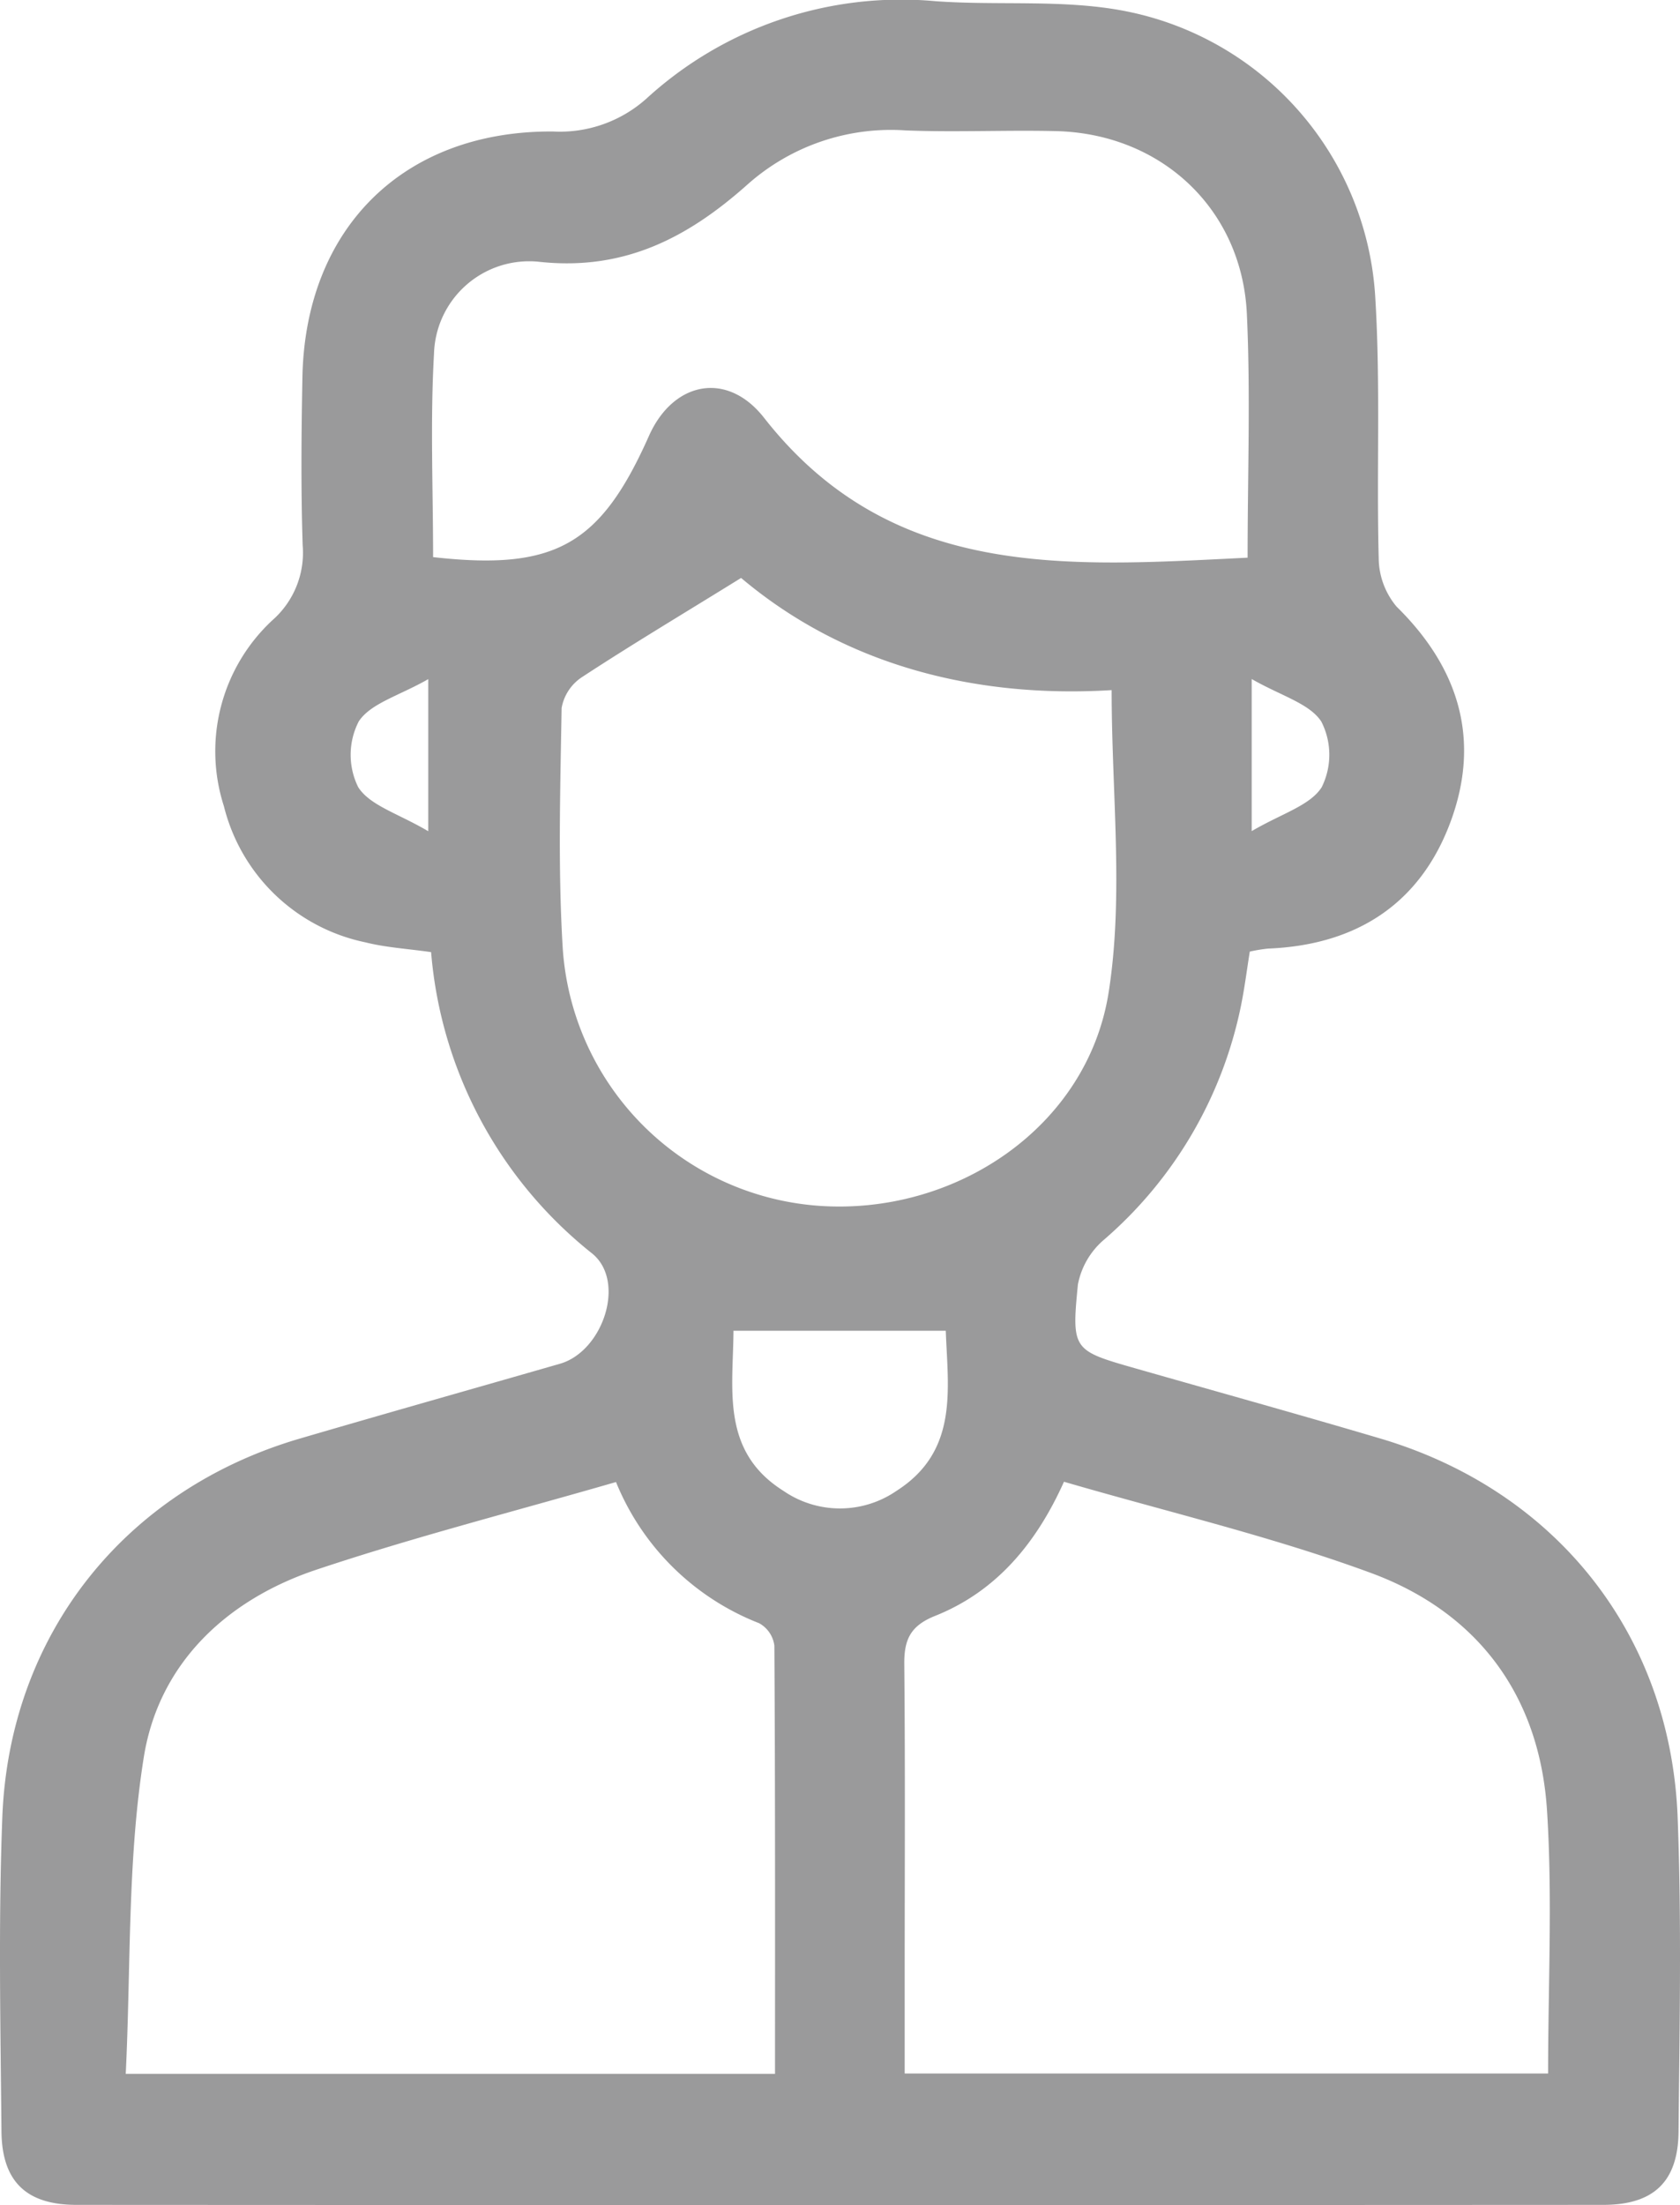 <svg id="icon1" xmlns="http://www.w3.org/2000/svg" xmlns:xlink="http://www.w3.org/1999/xlink" width="120" height="157.445" viewBox="0 0 120 157.445">
  <defs>
    <clipPath id="clip-path">
      <rect id="Rectángulo_131" data-name="Rectángulo 131" width="120" height="157.445" fill="#9a9a9b"/>
    </clipPath>
  </defs>
  <g id="Grupo_72" data-name="Grupo 72" clip-path="url(#clip-path)">
    <path id="Trazado_349" data-name="Trazado 349" d="M30.793,67.983c-1.7-.243-3.236-.33-4.7-.7a13.168,13.168,0,0,1-10.1-9.72,12.771,12.771,0,0,1,3.471-13.284,6.409,6.409,0,0,0,2.155-5.348c-.128-3.99-.093-7.988-.018-11.98C21.8,16.29,28.827,9.32,39.5,9.389a9.269,9.269,0,0,0,6.674-2.348A26.939,26.939,0,0,1,66.821.085C71.3.411,75.9-.059,80.268.773a22.143,22.143,0,0,1,17.976,20.65c.367,6.124.074,12.285.235,18.426a5.447,5.447,0,0,0,1.279,3.467c4.477,4.4,6.024,9.537,3.839,15.4S96.832,67.482,90.58,67.73a11.443,11.443,0,0,0-1.309.215c-.216,1.34-.377,2.646-.643,3.93a29.956,29.956,0,0,1-9.773,16.644,5.576,5.576,0,0,0-1.861,3.189c-.466,4.711-.359,4.72,4.191,6.019,5.8,1.657,11.623,3.273,17.411,4.986,12.546,3.715,20.732,13.986,21.236,27.06.288,7.465.134,14.95.064,22.426-.033,3.576-1.777,5.23-5.368,5.232q-54.534.03-109.069,0c-3.58,0-5.321-1.668-5.354-5.245-.069-7.475-.226-14.96.06-22.426.5-13.055,8.758-23.39,21.253-27.044C27.6,100.906,33.807,99.156,40,97.373c3.057-.881,4.733-5.848,2.321-7.852A30.677,30.677,0,0,1,30.793,67.983m24.566,80.095c0-10.351.018-20.465-.047-30.577a2.136,2.136,0,0,0-1.085-1.6A18.162,18.162,0,0,1,44,105.819c-7.314,2.116-14.451,3.935-21.418,6.266-6.426,2.15-11.243,6.708-12.31,13.376-1.179,7.366-.917,14.963-1.291,22.617Zm9.265-.026h45.955c0-6.368.319-12.6-.078-18.783-.527-8.208-4.955-14.158-12.61-16.97-7.073-2.6-14.462-4.334-21.892-6.5-1.979,4.4-4.831,7.832-9.208,9.579-1.77.707-2.214,1.7-2.2,3.443.07,7.37.029,14.741.029,22.112v7.121M52.936,41.266c-4.2,2.6-7.823,4.762-11.349,7.071a3.33,3.33,0,0,0-1.472,2.219c-.094,5.721-.267,11.461.081,17.165A19.753,19.753,0,0,0,58.408,86.09c9.785.735,19.269-5.586,20.784-15.251,1.086-6.927.211-14.163.211-21.563-10.021.611-19.259-1.928-26.467-8.01m-22-1.487c8.732.984,11.96-.886,15.416-8.651,1.737-3.9,5.587-4.659,8.221-1.3C63.712,41.5,76.337,40.442,89.114,39.82c0-5.978.214-11.707-.053-17.413C88.709,14.915,82.94,9.54,75.429,9.362c-3.577-.085-7.162.092-10.736-.05A15.408,15.408,0,0,0,53.386,13.18c-4.273,3.806-8.833,6.184-14.918,5.508A6.8,6.8,0,0,0,31,25.272c-.273,4.776-.065,9.579-.065,14.507m36.623,55.24H52.391c-.02,4.136-.929,8.6,3.564,11.428a7.126,7.126,0,0,0,8.1-.01c4.437-2.845,3.648-7.272,3.5-11.418M30.591,48.491c-2.089,1.193-4.12,1.724-4.97,3.026a5.213,5.213,0,0,0-.036,4.685c.838,1.319,2.863,1.883,5.005,3.149Zm58.816-.009V59.344c2.13-1.254,4.158-1.816,5-3.135a5.212,5.212,0,0,0-.025-4.684c-.847-1.3-2.877-1.838-4.977-3.042" transform="translate(0 0)" fill="#9a9a9b"/>
  </g>
</svg>
